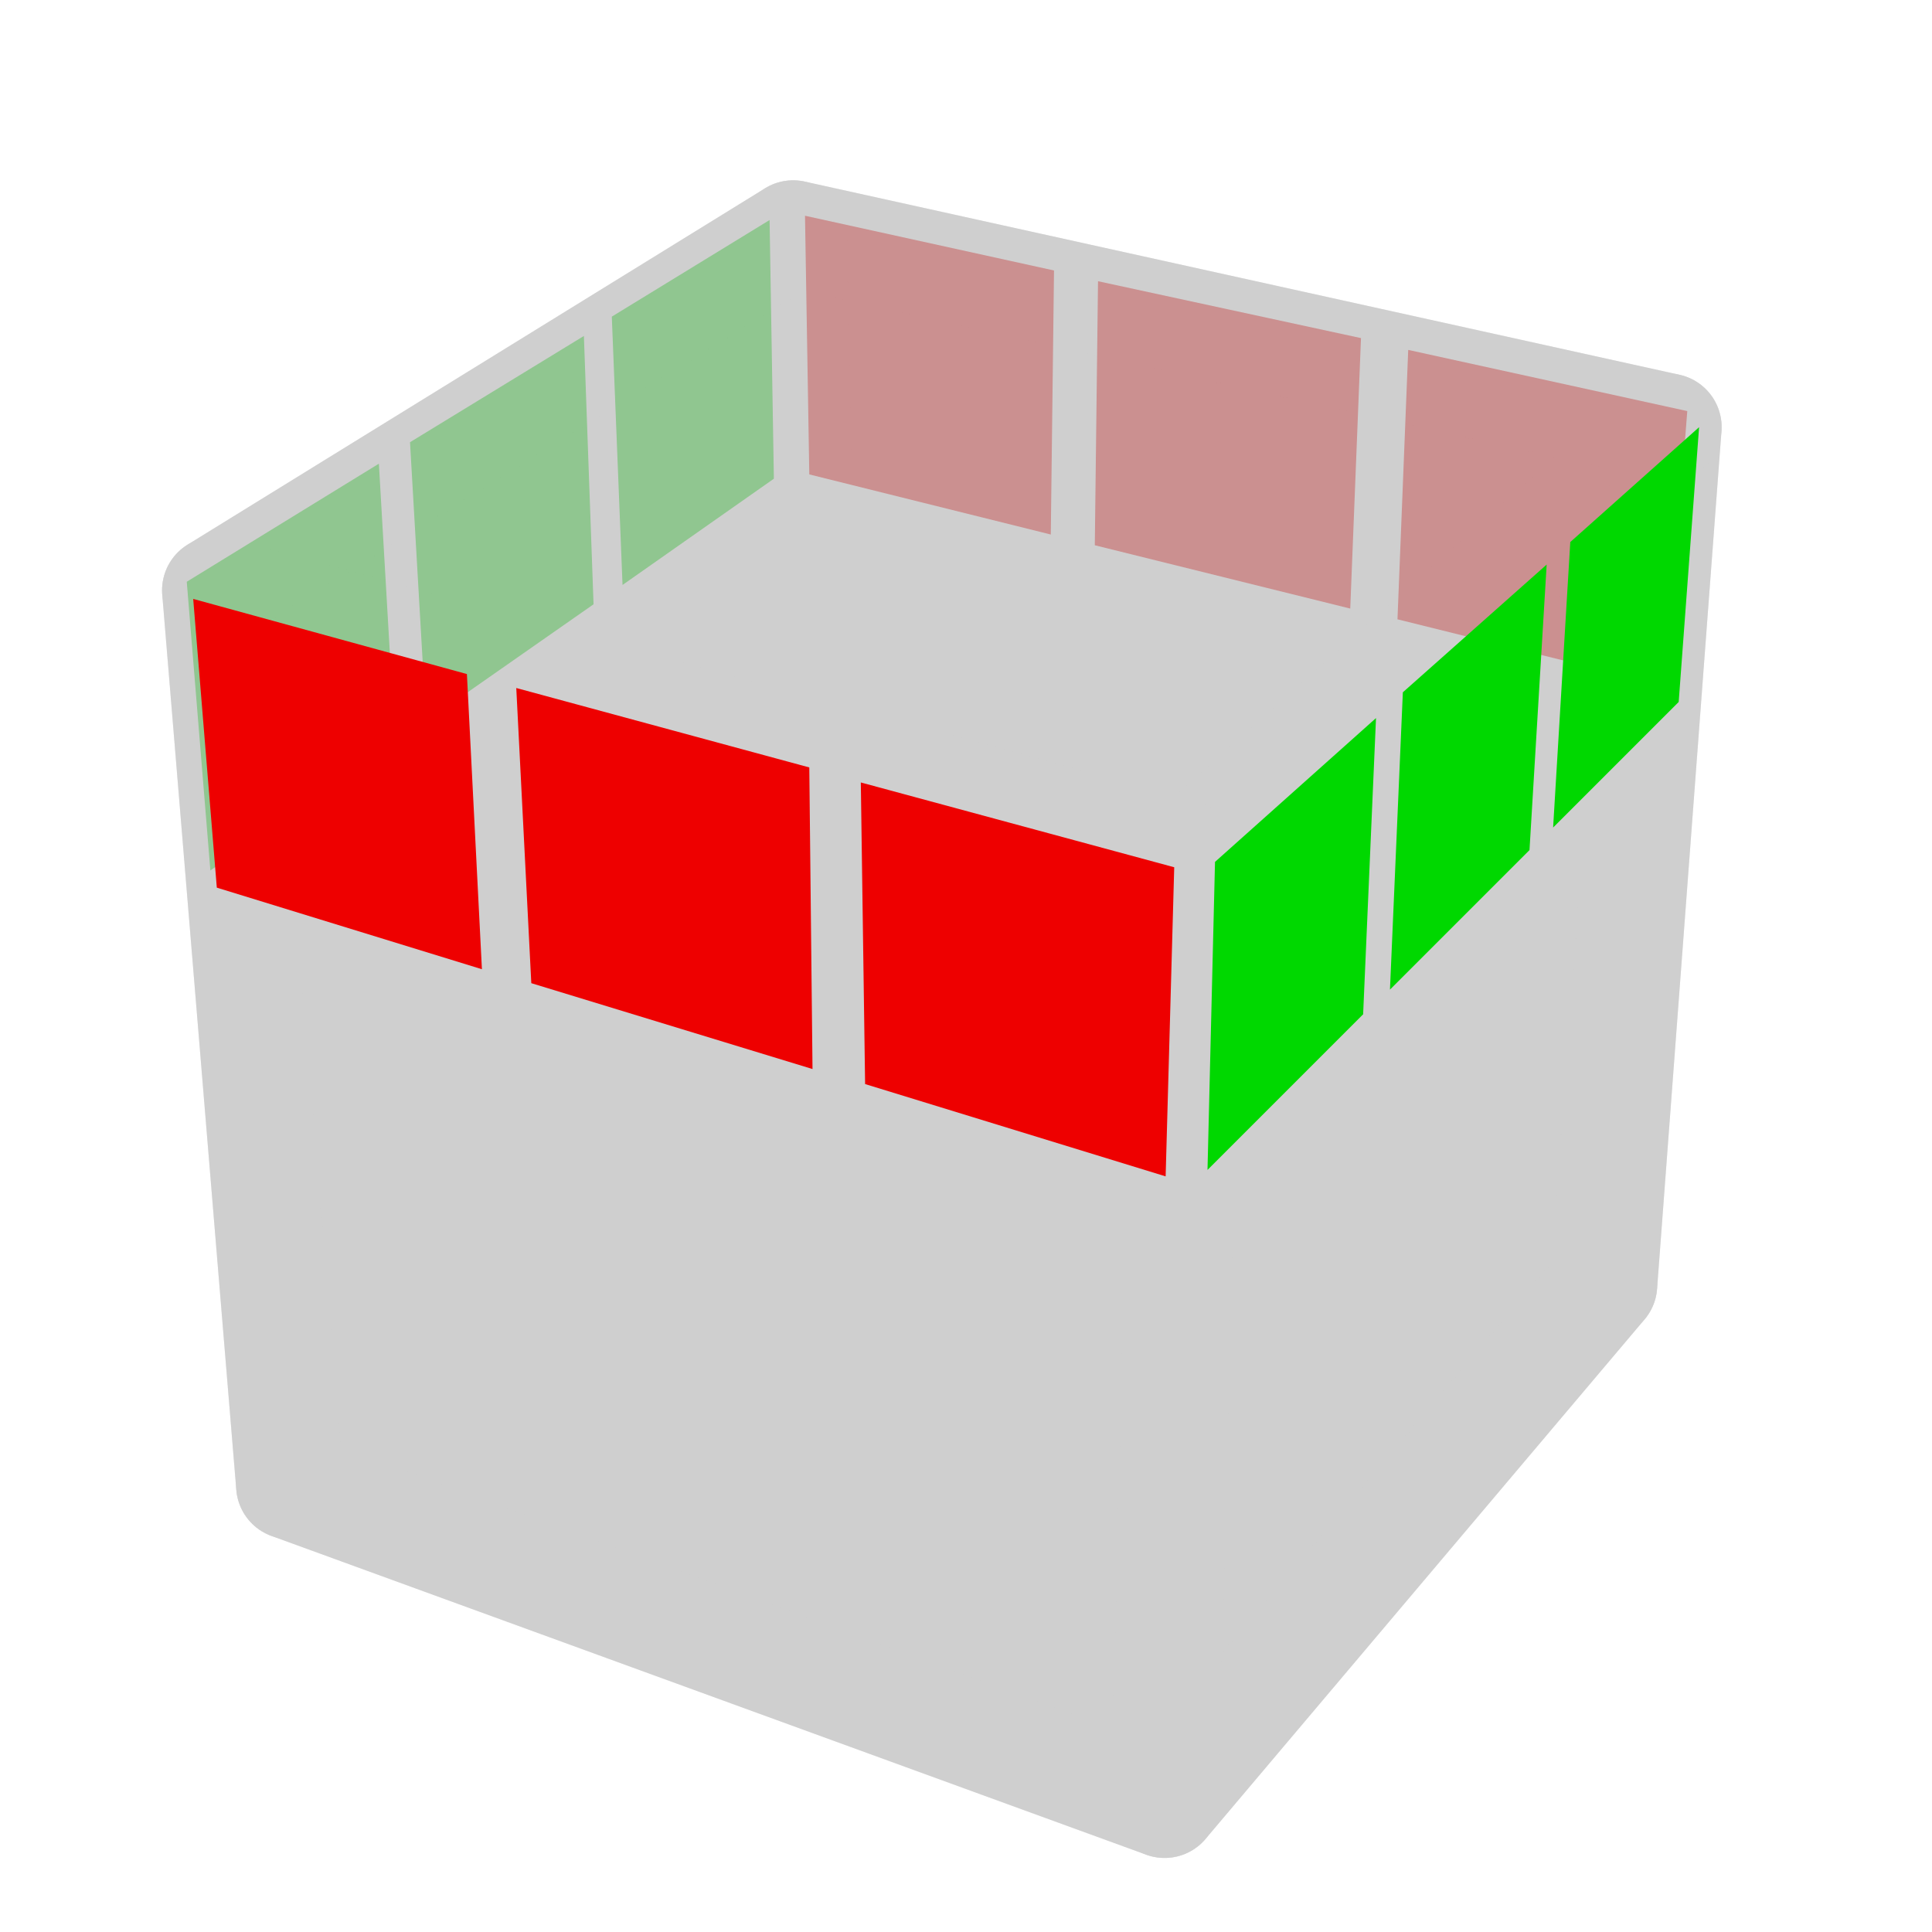 <?xml version='1.0' standalone='no'?>
<!DOCTYPE svg PUBLIC '-//W3C//DTD SVG 1.1//EN'
'http://www.w3.org/Graphics/SVG/1.1/DTD/svg11.dtd'>

<svg version='1.1' xmlns='http://www.w3.org/2000/svg'
	width='128' height='128'
	viewBox='-0.9 -0.9 1.8 1.8'>
	<rect fill='#FFFFFF' x='-0.9' y='-0.9' width='1.8' height='1.8'/>
	<g style='opacity:1;stroke-opacity:0.5;stroke-width:0;stroke-linejoin:round'>
		<polygon fill='#EE0000' stroke='#BFBFBF'  points='0.672,-0.517 0.412,-0.574 0.402,-0.323 0.652,-0.261'/>
		<polygon fill='#EE0000' stroke='#BFBFBF'  points='0.368,-0.585 0.123,-0.638 0.12,-0.392 0.358,-0.333'/>
		<polygon fill='#EE0000' stroke='#BFBFBF'  points='0.082,-0.648 -0.15,-0.699 -0.146,-0.458 0.079,-0.402'/>
		<polygon fill='#000000' stroke='#BFBFBF' opacity='0' points='0.65,-0.217 0.399,-0.279 0.389,-0.044 0.632,0.023'/>
		<polygon fill='#000000' stroke='#BFBFBF' opacity='0' points='0.357,-0.291 0.119,-0.35 0.117,-0.118 0.347,-0.055'/>
		<polygon fill='#000000' stroke='#BFBFBF' opacity='0' points='0.079,-0.36 -0.146,-0.416 -0.142,-0.189 0.076,-0.129'/>
		<polygon fill='#000000' stroke='#BFBFBF' opacity='0' points='0.629,0.064 0.387,-0.003 0.377,0.219 0.612,0.29'/>
		<polygon fill='#000000' stroke='#BFBFBF' opacity='0' points='0.346,-0.015 0.116,-0.078 0.113,0.14 0.336,0.207'/>
		<polygon fill='#000000' stroke='#BFBFBF' opacity='0' points='0.077,-0.089 -0.142,-0.15 -0.138,0.065 0.074,0.129'/>
		<polygon fill='#000000' stroke='#BFBFBF' opacity='0' points='-0.637,0.51 -0.405,0.594 -0.253,0.451 -0.478,0.375'/>
		<polygon fill='#000000' stroke='#BFBFBF' opacity='0' points='-0.364,0.609 -0.119,0.698 0.026,0.547 -0.212,0.466'/>
		<polygon fill='#000000' stroke='#BFBFBF' opacity='0' points='-0.075,0.714 0.185,0.809 0.321,0.648 0.07,0.562'/>
		<polygon fill='#000000' stroke='#BFBFBF' opacity='0' points='-0.451,0.351 -0.227,0.428 -0.088,0.298 -0.306,0.228'/>
		<polygon fill='#000000' stroke='#BFBFBF' opacity='0' points='-0.187,0.441 0.051,0.522 0.182,0.385 -0.048,0.311'/>
		<polygon fill='#000000' stroke='#BFBFBF' opacity='0' points='0.093,0.536 0.345,0.622 0.467,0.476 0.225,0.398'/>
		<polygon fill='#000000' stroke='#BFBFBF' opacity='0' points='-0.282,0.207 -0.064,0.276 0.062,0.158 -0.15,0.094'/>
		<polygon fill='#000000' stroke='#BFBFBF' opacity='0' points='-0.025,0.288 0.205,0.362 0.324,0.237 0.101,0.17'/>
		<polygon fill='#000000' stroke='#BFBFBF' opacity='0' points='0.246,0.375 0.489,0.452 0.6,0.32 0.365,0.25'/>
		<polygon fill='#00D800' stroke='#BFBFBF'  points='-0.183,-0.695 -0.33,-0.605 -0.32,-0.355 -0.179,-0.454'/>
		<polygon fill='#00D800' stroke='#BFBFBF'  points='-0.356,-0.587 -0.518,-0.488 -0.503,-0.228 -0.347,-0.337'/>
		<polygon fill='#00D800' stroke='#BFBFBF'  points='-0.547,-0.468 -0.726,-0.358 -0.704,-0.089 -0.532,-0.209'/>
		<polygon fill='#000000' stroke='#BFBFBF' opacity='0' points='-0.178,-0.412 -0.319,-0.313 -0.311,-0.078 -0.174,-0.184'/>
		<polygon fill='#000000' stroke='#BFBFBF' opacity='0' points='-0.345,-0.294 -0.501,-0.185 -0.486,0.057 -0.336,-0.059'/>
		<polygon fill='#000000' stroke='#BFBFBF' opacity='0' points='-0.529,-0.164 -0.701,-0.044 -0.68,0.207 -0.515,0.078'/>
		<polygon fill='#000000' stroke='#BFBFBF' opacity='0' points='-0.173,-0.145 -0.309,-0.039 -0.301,0.182 -0.169,0.069'/>
		<polygon fill='#000000' stroke='#BFBFBF' opacity='0' points='-0.334,-0.018 -0.484,0.098 -0.471,0.326 -0.326,0.202'/>
		<polygon fill='#000000' stroke='#BFBFBF' opacity='0' points='-0.512,0.12 -0.677,0.249 -0.658,0.483 -0.499,0.348'/>
	</g>
	<g style='stroke-width:0.1;stroke-linejoin:round;opacity:0.5'>
		<polygon fill='#BFBFBF' stroke='#BFBFBF' points='0.654,-0.502 -0.161,-0.682 -0.147,0.074 0.594,0.297'/>
		<polygon fill='#BFBFBF' stroke='#BFBFBF' points='-0.63,0.484 0.185,0.781 0.594,0.297 -0.147,0.074'/>
		<polygon fill='#BFBFBF' stroke='#BFBFBF' points='-0.161,-0.682 -0.699,-0.35 -0.63,0.484 -0.147,0.074'/>
	</g>
	<g style='stroke-width:0.1;stroke-linejoin:round;opacity:0.5'>
		<polygon fill='#BFBFBF' stroke='#BFBFBF' points='0.207,-0.103 0.654,-0.502 0.594,0.297 0.185,0.781'/>
		<polygon fill='#BFBFBF' stroke='#BFBFBF' points='-0.161,-0.682 0.654,-0.502 0.207,-0.103 -0.699,-0.35'/>
		<polygon fill='#BFBFBF' stroke='#BFBFBF' points='-0.699,-0.35 0.207,-0.103 0.185,0.781 -0.63,0.484'/>
	</g>
	<g style='opacity:1;stroke-opacity:0.5;stroke-width:0;stroke-linejoin:round'>
		<polygon fill='#00D800' stroke='#BFBFBF'  points='0.232,-0.097 0.382,-0.231 0.37,0.045 0.225,0.19'/>
		<polygon fill='#00D800' stroke='#BFBFBF'  points='0.407,-0.255 0.541,-0.374 0.525,-0.108 0.395,0.022'/>
		<polygon fill='#00D800' stroke='#BFBFBF'  points='0.563,-0.395 0.683,-0.502 0.664,-0.246 0.547,-0.129'/>
		<polygon fill='#000000' stroke='#BFBFBF' opacity='0' points='0.223,0.238 0.368,0.093 0.357,0.35 0.217,0.504'/>
		<polygon fill='#000000' stroke='#BFBFBF' opacity='0' points='0.392,0.068 0.522,-0.061 0.507,0.187 0.381,0.325'/>
		<polygon fill='#000000' stroke='#BFBFBF' opacity='0' points='0.544,-0.084 0.661,-0.201 0.643,0.04 0.529,0.165'/>
		<polygon fill='#000000' stroke='#BFBFBF' opacity='0' points='0.215,0.548 0.355,0.395 0.345,0.634 0.209,0.795'/>
		<polygon fill='#000000' stroke='#BFBFBF' opacity='0' points='0.379,0.368 0.505,0.23 0.491,0.463 0.368,0.608'/>
		<polygon fill='#000000' stroke='#BFBFBF' opacity='0' points='0.526,0.206 0.64,0.081 0.623,0.307 0.512,0.439'/>
		<polygon fill='#000000' stroke='#BFBFBF' opacity='0' points='-0.163,-0.712 0.069,-0.661 -0.07,-0.566 -0.309,-0.622'/>
		<polygon fill='#000000' stroke='#BFBFBF' opacity='0' points='0.112,-0.651 0.357,-0.597 0.227,-0.496 -0.027,-0.556'/>
		<polygon fill='#000000' stroke='#BFBFBF' opacity='0' points='0.403,-0.587 0.662,-0.53 0.542,-0.423 0.272,-0.486'/>
		<polygon fill='#000000' stroke='#BFBFBF' opacity='0' points='-0.336,-0.605 -0.096,-0.548 -0.25,-0.443 -0.497,-0.505'/>
		<polygon fill='#000000' stroke='#BFBFBF' opacity='0' points='-0.052,-0.538 0.202,-0.478 0.057,-0.366 -0.206,-0.432'/>
		<polygon fill='#000000' stroke='#BFBFBF' opacity='0' points='0.249,-0.466 0.519,-0.403 0.385,-0.284 0.104,-0.354'/>
		<polygon fill='#000000' stroke='#BFBFBF' opacity='0' points='-0.527,-0.486 -0.279,-0.424 -0.45,-0.306 -0.705,-0.376'/>
		<polygon fill='#000000' stroke='#BFBFBF' opacity='0' points='-0.233,-0.412 0.03,-0.345 -0.132,-0.22 -0.404,-0.294'/>
		<polygon fill='#000000' stroke='#BFBFBF' opacity='0' points='0.078,-0.332 0.359,-0.262 0.209,-0.128 -0.083,-0.207'/>
		<polygon fill='#EE0000' stroke='#BFBFBF'  points='-0.72,-0.342 -0.465,-0.272 -0.451,0.003 -0.698,-0.073'/>
		<polygon fill='#EE0000' stroke='#BFBFBF'  points='-0.419,-0.259 -0.146,-0.185 -0.143,0.096 -0.405,0.016'/>
		<polygon fill='#EE0000' stroke='#BFBFBF'  points='-0.098,-0.171 0.194,-0.092 0.186,0.196 -0.094,0.11'/>
		<polygon fill='#000000' stroke='#BFBFBF' opacity='0' points='-0.695,-0.026 -0.448,0.049 -0.435,0.305 -0.674,0.224'/>
		<polygon fill='#000000' stroke='#BFBFBF' opacity='0' points='-0.404,0.063 -0.141,0.143 -0.137,0.404 -0.391,0.319'/>
		<polygon fill='#000000' stroke='#BFBFBF' opacity='0' points='-0.094,0.158 0.186,0.244 0.18,0.51 -0.09,0.419'/>
		<polygon fill='#000000' stroke='#BFBFBF' opacity='0' points='-0.671,0.268 -0.432,0.348 -0.421,0.586 -0.652,0.502'/>
		<polygon fill='#000000' stroke='#BFBFBF' opacity='0' points='-0.39,0.363 -0.136,0.448 -0.133,0.691 -0.378,0.601'/>
		<polygon fill='#000000' stroke='#BFBFBF' opacity='0' points='-0.091,0.464 0.179,0.555 0.173,0.802 -0.087,0.707'/>
	</g>
</svg>
